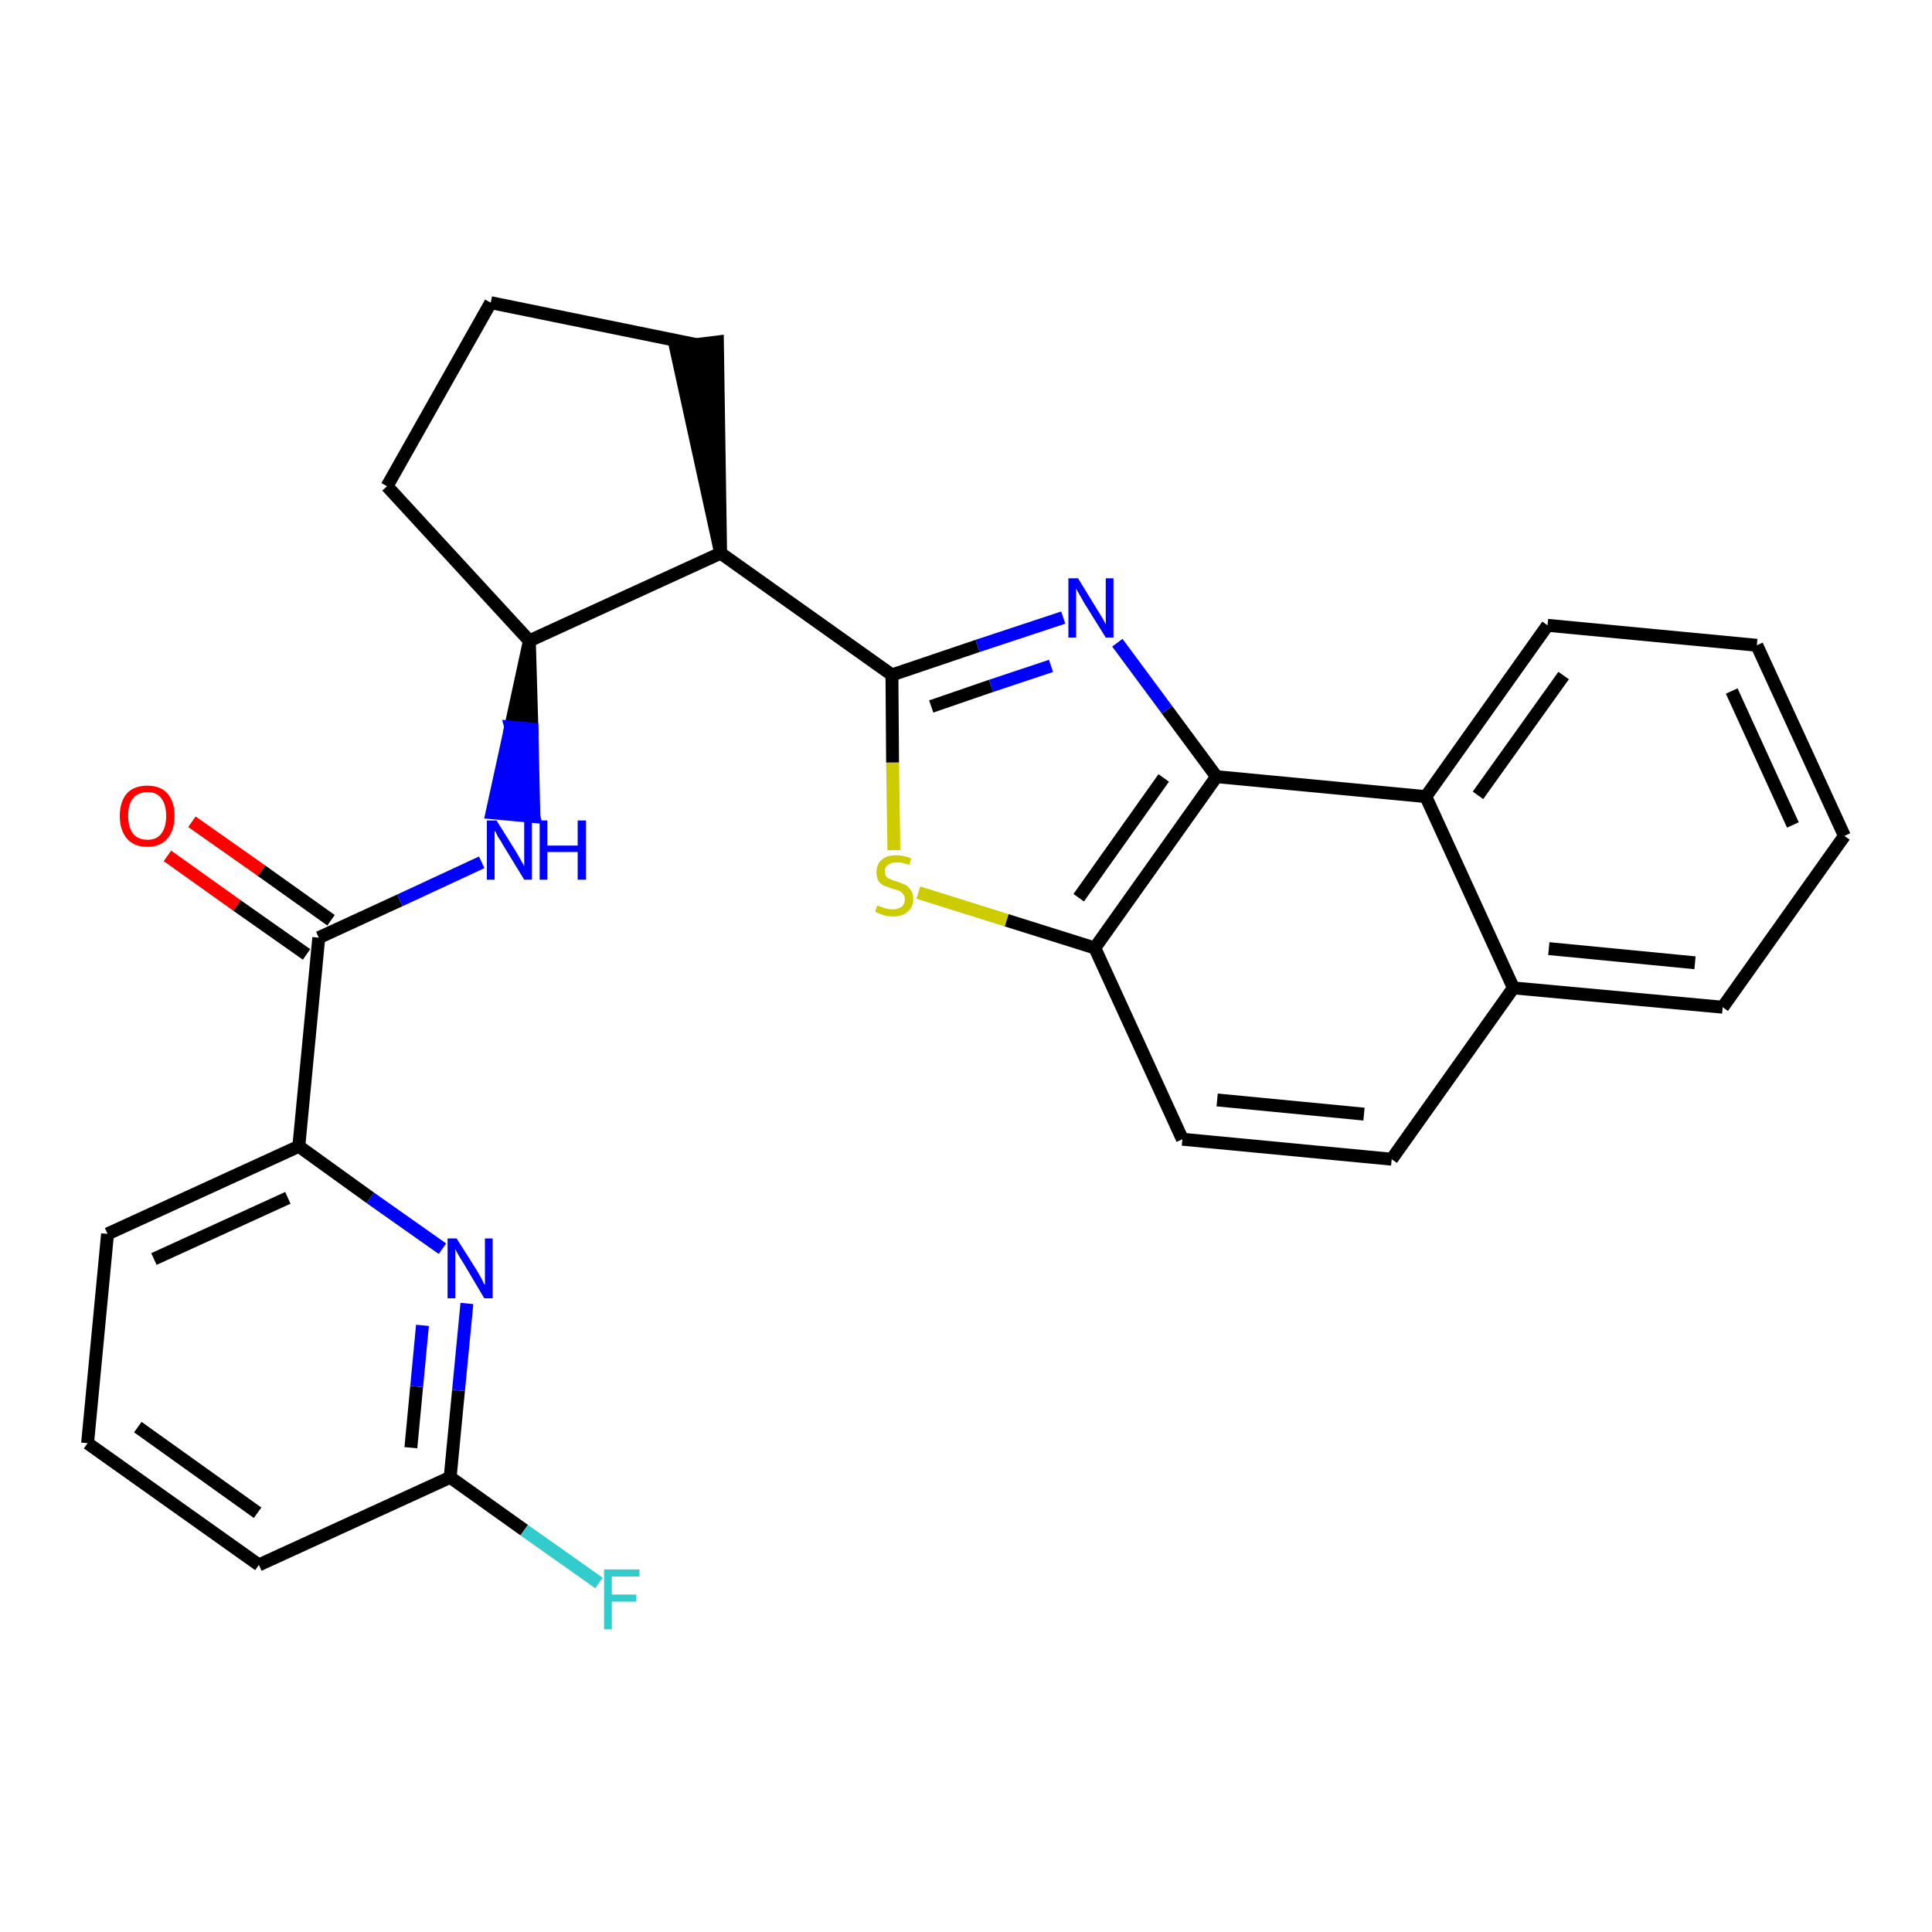 <?xml version='1.0' encoding='iso-8859-1'?>
<svg version='1.1' baseProfile='full'
              xmlns='http://www.w3.org/2000/svg'
                      xmlns:rdkit='http://www.rdkit.org/xml'
                      xmlns:xlink='http://www.w3.org/1999/xlink'
                  xml:space='preserve'
width='300px' height='300px' viewBox='0 0 300 300'>
<!-- END OF HEADER -->
<path class='bond-0 atom-0 atom-1' d='M 26.0,132.9 L 36.8,140.6' style='fill:none;fill-rule:evenodd;stroke:#FF0000;stroke-width:2.0px;stroke-linecap:butt;stroke-linejoin:miter;stroke-opacity:1' />
<path class='bond-0 atom-0 atom-1' d='M 36.8,140.6 L 47.6,148.2' style='fill:none;fill-rule:evenodd;stroke:#000000;stroke-width:2.0px;stroke-linecap:butt;stroke-linejoin:miter;stroke-opacity:1' />
<path class='bond-0 atom-0 atom-1' d='M 29.8,127.6 L 40.6,135.2' style='fill:none;fill-rule:evenodd;stroke:#FF0000;stroke-width:2.0px;stroke-linecap:butt;stroke-linejoin:miter;stroke-opacity:1' />
<path class='bond-0 atom-0 atom-1' d='M 40.6,135.2 L 51.4,142.9' style='fill:none;fill-rule:evenodd;stroke:#000000;stroke-width:2.0px;stroke-linecap:butt;stroke-linejoin:miter;stroke-opacity:1' />
<path class='bond-1 atom-1 atom-2' d='M 49.5,145.6 L 62.1,139.8' style='fill:none;fill-rule:evenodd;stroke:#000000;stroke-width:2.0px;stroke-linecap:butt;stroke-linejoin:miter;stroke-opacity:1' />
<path class='bond-1 atom-1 atom-2' d='M 62.1,139.8 L 74.8,133.9' style='fill:none;fill-rule:evenodd;stroke:#0000FF;stroke-width:2.0px;stroke-linecap:butt;stroke-linejoin:miter;stroke-opacity:1' />
<path class='bond-20 atom-1 atom-21' d='M 49.5,145.6 L 46.4,178.0' style='fill:none;fill-rule:evenodd;stroke:#000000;stroke-width:2.0px;stroke-linecap:butt;stroke-linejoin:miter;stroke-opacity:1' />
<path class='bond-2 atom-3 atom-2' d='M 82.2,99.5 L 79.3,112.9 L 82.6,113.2 Z' style='fill:#000000;fill-rule:evenodd;fill-opacity:1;stroke:#000000;stroke-width:2.0px;stroke-linecap:butt;stroke-linejoin:miter;stroke-opacity:1;' />
<path class='bond-2 atom-3 atom-2' d='M 79.3,112.9 L 82.9,126.8 L 76.4,126.2 Z' style='fill:#0000FF;fill-rule:evenodd;fill-opacity:1;stroke:#0000FF;stroke-width:2.0px;stroke-linecap:butt;stroke-linejoin:miter;stroke-opacity:1;' />
<path class='bond-2 atom-3 atom-2' d='M 79.3,112.9 L 82.6,113.2 L 82.9,126.8 Z' style='fill:#0000FF;fill-rule:evenodd;fill-opacity:1;stroke:#0000FF;stroke-width:2.0px;stroke-linecap:butt;stroke-linejoin:miter;stroke-opacity:1;' />
<path class='bond-3 atom-3 atom-4' d='M 82.2,99.5 L 60.1,75.5' style='fill:none;fill-rule:evenodd;stroke:#000000;stroke-width:2.0px;stroke-linecap:butt;stroke-linejoin:miter;stroke-opacity:1' />
<path class='bond-27 atom-7 atom-3' d='M 111.9,85.9 L 82.2,99.5' style='fill:none;fill-rule:evenodd;stroke:#000000;stroke-width:2.0px;stroke-linecap:butt;stroke-linejoin:miter;stroke-opacity:1' />
<path class='bond-4 atom-4 atom-5' d='M 60.1,75.5 L 76.2,47.0' style='fill:none;fill-rule:evenodd;stroke:#000000;stroke-width:2.0px;stroke-linecap:butt;stroke-linejoin:miter;stroke-opacity:1' />
<path class='bond-5 atom-5 atom-6' d='M 76.2,47.0 L 108.1,53.5' style='fill:none;fill-rule:evenodd;stroke:#000000;stroke-width:2.0px;stroke-linecap:butt;stroke-linejoin:miter;stroke-opacity:1' />
<path class='bond-6 atom-7 atom-6' d='M 111.9,85.9 L 111.4,53.1 L 104.9,53.9 Z' style='fill:#000000;fill-rule:evenodd;fill-opacity:1;stroke:#000000;stroke-width:2.0px;stroke-linecap:butt;stroke-linejoin:miter;stroke-opacity:1;' />
<path class='bond-7 atom-7 atom-8' d='M 111.9,85.9 L 138.5,104.8' style='fill:none;fill-rule:evenodd;stroke:#000000;stroke-width:2.0px;stroke-linecap:butt;stroke-linejoin:miter;stroke-opacity:1' />
<path class='bond-8 atom-8 atom-9' d='M 138.5,104.8 L 151.8,100.3' style='fill:none;fill-rule:evenodd;stroke:#000000;stroke-width:2.0px;stroke-linecap:butt;stroke-linejoin:miter;stroke-opacity:1' />
<path class='bond-8 atom-8 atom-9' d='M 151.8,100.3 L 165.1,95.9' style='fill:none;fill-rule:evenodd;stroke:#0000FF;stroke-width:2.0px;stroke-linecap:butt;stroke-linejoin:miter;stroke-opacity:1' />
<path class='bond-8 atom-8 atom-9' d='M 144.6,109.7 L 153.9,106.5' style='fill:none;fill-rule:evenodd;stroke:#000000;stroke-width:2.0px;stroke-linecap:butt;stroke-linejoin:miter;stroke-opacity:1' />
<path class='bond-8 atom-8 atom-9' d='M 153.9,106.5 L 163.2,103.4' style='fill:none;fill-rule:evenodd;stroke:#0000FF;stroke-width:2.0px;stroke-linecap:butt;stroke-linejoin:miter;stroke-opacity:1' />
<path class='bond-28 atom-20 atom-8' d='M 138.8,132.0 L 138.6,118.4' style='fill:none;fill-rule:evenodd;stroke:#CCCC00;stroke-width:2.0px;stroke-linecap:butt;stroke-linejoin:miter;stroke-opacity:1' />
<path class='bond-28 atom-20 atom-8' d='M 138.6,118.4 L 138.5,104.8' style='fill:none;fill-rule:evenodd;stroke:#000000;stroke-width:2.0px;stroke-linecap:butt;stroke-linejoin:miter;stroke-opacity:1' />
<path class='bond-9 atom-9 atom-10' d='M 173.5,99.8 L 181.2,110.2' style='fill:none;fill-rule:evenodd;stroke:#0000FF;stroke-width:2.0px;stroke-linecap:butt;stroke-linejoin:miter;stroke-opacity:1' />
<path class='bond-9 atom-9 atom-10' d='M 181.2,110.2 L 188.9,120.6' style='fill:none;fill-rule:evenodd;stroke:#000000;stroke-width:2.0px;stroke-linecap:butt;stroke-linejoin:miter;stroke-opacity:1' />
<path class='bond-10 atom-10 atom-11' d='M 188.9,120.6 L 170.0,147.2' style='fill:none;fill-rule:evenodd;stroke:#000000;stroke-width:2.0px;stroke-linecap:butt;stroke-linejoin:miter;stroke-opacity:1' />
<path class='bond-10 atom-10 atom-11' d='M 180.7,120.8 L 167.5,139.4' style='fill:none;fill-rule:evenodd;stroke:#000000;stroke-width:2.0px;stroke-linecap:butt;stroke-linejoin:miter;stroke-opacity:1' />
<path class='bond-30 atom-19 atom-10' d='M 221.4,123.7 L 188.9,120.6' style='fill:none;fill-rule:evenodd;stroke:#000000;stroke-width:2.0px;stroke-linecap:butt;stroke-linejoin:miter;stroke-opacity:1' />
<path class='bond-11 atom-11 atom-12' d='M 170.0,147.2 L 183.6,176.9' style='fill:none;fill-rule:evenodd;stroke:#000000;stroke-width:2.0px;stroke-linecap:butt;stroke-linejoin:miter;stroke-opacity:1' />
<path class='bond-19 atom-11 atom-20' d='M 170.0,147.2 L 156.3,142.9' style='fill:none;fill-rule:evenodd;stroke:#000000;stroke-width:2.0px;stroke-linecap:butt;stroke-linejoin:miter;stroke-opacity:1' />
<path class='bond-19 atom-11 atom-20' d='M 156.3,142.9 L 142.6,138.6' style='fill:none;fill-rule:evenodd;stroke:#CCCC00;stroke-width:2.0px;stroke-linecap:butt;stroke-linejoin:miter;stroke-opacity:1' />
<path class='bond-12 atom-12 atom-13' d='M 183.6,176.9 L 216.1,180.0' style='fill:none;fill-rule:evenodd;stroke:#000000;stroke-width:2.0px;stroke-linecap:butt;stroke-linejoin:miter;stroke-opacity:1' />
<path class='bond-12 atom-12 atom-13' d='M 189.0,170.8 L 211.8,173.0' style='fill:none;fill-rule:evenodd;stroke:#000000;stroke-width:2.0px;stroke-linecap:butt;stroke-linejoin:miter;stroke-opacity:1' />
<path class='bond-13 atom-13 atom-14' d='M 216.1,180.0 L 235.0,153.4' style='fill:none;fill-rule:evenodd;stroke:#000000;stroke-width:2.0px;stroke-linecap:butt;stroke-linejoin:miter;stroke-opacity:1' />
<path class='bond-14 atom-14 atom-15' d='M 235.0,153.4 L 267.5,156.4' style='fill:none;fill-rule:evenodd;stroke:#000000;stroke-width:2.0px;stroke-linecap:butt;stroke-linejoin:miter;stroke-opacity:1' />
<path class='bond-14 atom-14 atom-15' d='M 240.5,147.3 L 263.2,149.5' style='fill:none;fill-rule:evenodd;stroke:#000000;stroke-width:2.0px;stroke-linecap:butt;stroke-linejoin:miter;stroke-opacity:1' />
<path class='bond-31 atom-19 atom-14' d='M 221.4,123.7 L 235.0,153.4' style='fill:none;fill-rule:evenodd;stroke:#000000;stroke-width:2.0px;stroke-linecap:butt;stroke-linejoin:miter;stroke-opacity:1' />
<path class='bond-15 atom-15 atom-16' d='M 267.5,156.4 L 286.4,129.8' style='fill:none;fill-rule:evenodd;stroke:#000000;stroke-width:2.0px;stroke-linecap:butt;stroke-linejoin:miter;stroke-opacity:1' />
<path class='bond-16 atom-16 atom-17' d='M 286.4,129.8 L 272.8,100.2' style='fill:none;fill-rule:evenodd;stroke:#000000;stroke-width:2.0px;stroke-linecap:butt;stroke-linejoin:miter;stroke-opacity:1' />
<path class='bond-16 atom-16 atom-17' d='M 278.4,128.1 L 268.9,107.3' style='fill:none;fill-rule:evenodd;stroke:#000000;stroke-width:2.0px;stroke-linecap:butt;stroke-linejoin:miter;stroke-opacity:1' />
<path class='bond-17 atom-17 atom-18' d='M 272.8,100.2 L 240.3,97.1' style='fill:none;fill-rule:evenodd;stroke:#000000;stroke-width:2.0px;stroke-linecap:butt;stroke-linejoin:miter;stroke-opacity:1' />
<path class='bond-18 atom-18 atom-19' d='M 240.3,97.1 L 221.4,123.7' style='fill:none;fill-rule:evenodd;stroke:#000000;stroke-width:2.0px;stroke-linecap:butt;stroke-linejoin:miter;stroke-opacity:1' />
<path class='bond-18 atom-18 atom-19' d='M 242.8,104.9 L 229.5,123.5' style='fill:none;fill-rule:evenodd;stroke:#000000;stroke-width:2.0px;stroke-linecap:butt;stroke-linejoin:miter;stroke-opacity:1' />
<path class='bond-21 atom-21 atom-22' d='M 46.4,178.0 L 16.7,191.6' style='fill:none;fill-rule:evenodd;stroke:#000000;stroke-width:2.0px;stroke-linecap:butt;stroke-linejoin:miter;stroke-opacity:1' />
<path class='bond-21 atom-21 atom-22' d='M 44.7,186.0 L 23.9,195.5' style='fill:none;fill-rule:evenodd;stroke:#000000;stroke-width:2.0px;stroke-linecap:butt;stroke-linejoin:miter;stroke-opacity:1' />
<path class='bond-29 atom-27 atom-21' d='M 68.7,193.9 L 57.5,186.0' style='fill:none;fill-rule:evenodd;stroke:#0000FF;stroke-width:2.0px;stroke-linecap:butt;stroke-linejoin:miter;stroke-opacity:1' />
<path class='bond-29 atom-27 atom-21' d='M 57.5,186.0 L 46.4,178.0' style='fill:none;fill-rule:evenodd;stroke:#000000;stroke-width:2.0px;stroke-linecap:butt;stroke-linejoin:miter;stroke-opacity:1' />
<path class='bond-22 atom-22 atom-23' d='M 16.7,191.6 L 13.6,224.1' style='fill:none;fill-rule:evenodd;stroke:#000000;stroke-width:2.0px;stroke-linecap:butt;stroke-linejoin:miter;stroke-opacity:1' />
<path class='bond-23 atom-23 atom-24' d='M 13.6,224.1 L 40.2,243.0' style='fill:none;fill-rule:evenodd;stroke:#000000;stroke-width:2.0px;stroke-linecap:butt;stroke-linejoin:miter;stroke-opacity:1' />
<path class='bond-23 atom-23 atom-24' d='M 21.4,221.6 L 40.0,234.9' style='fill:none;fill-rule:evenodd;stroke:#000000;stroke-width:2.0px;stroke-linecap:butt;stroke-linejoin:miter;stroke-opacity:1' />
<path class='bond-24 atom-24 atom-25' d='M 40.2,243.0 L 69.9,229.4' style='fill:none;fill-rule:evenodd;stroke:#000000;stroke-width:2.0px;stroke-linecap:butt;stroke-linejoin:miter;stroke-opacity:1' />
<path class='bond-25 atom-25 atom-26' d='M 69.9,229.4 L 81.4,237.6' style='fill:none;fill-rule:evenodd;stroke:#000000;stroke-width:2.0px;stroke-linecap:butt;stroke-linejoin:miter;stroke-opacity:1' />
<path class='bond-25 atom-25 atom-26' d='M 81.4,237.6 L 93.0,245.8' style='fill:none;fill-rule:evenodd;stroke:#33CCCC;stroke-width:2.0px;stroke-linecap:butt;stroke-linejoin:miter;stroke-opacity:1' />
<path class='bond-26 atom-25 atom-27' d='M 69.9,229.4 L 71.2,215.9' style='fill:none;fill-rule:evenodd;stroke:#000000;stroke-width:2.0px;stroke-linecap:butt;stroke-linejoin:miter;stroke-opacity:1' />
<path class='bond-26 atom-25 atom-27' d='M 71.2,215.9 L 72.5,202.4' style='fill:none;fill-rule:evenodd;stroke:#0000FF;stroke-width:2.0px;stroke-linecap:butt;stroke-linejoin:miter;stroke-opacity:1' />
<path class='bond-26 atom-25 atom-27' d='M 63.8,224.8 L 64.7,215.3' style='fill:none;fill-rule:evenodd;stroke:#000000;stroke-width:2.0px;stroke-linecap:butt;stroke-linejoin:miter;stroke-opacity:1' />
<path class='bond-26 atom-25 atom-27' d='M 64.7,215.3 L 65.6,205.8' style='fill:none;fill-rule:evenodd;stroke:#0000FF;stroke-width:2.0px;stroke-linecap:butt;stroke-linejoin:miter;stroke-opacity:1' />
<path  class='atom-0' d='M 18.6 126.7
Q 18.6 124.5, 19.7 123.2
Q 20.8 122.0, 22.9 122.0
Q 24.9 122.0, 26.0 123.2
Q 27.1 124.5, 27.1 126.7
Q 27.1 128.9, 26.0 130.2
Q 24.9 131.5, 22.9 131.5
Q 20.8 131.5, 19.7 130.2
Q 18.6 128.9, 18.6 126.7
M 22.9 130.4
Q 24.3 130.4, 25.0 129.5
Q 25.8 128.5, 25.8 126.7
Q 25.8 124.9, 25.0 123.9
Q 24.3 123.0, 22.9 123.0
Q 21.5 123.0, 20.7 123.9
Q 19.9 124.8, 19.9 126.7
Q 19.9 128.5, 20.7 129.5
Q 21.5 130.4, 22.9 130.4
' fill='#FF0000'/>
<path  class='atom-2' d='M 77.1 127.4
L 80.1 132.2
Q 80.4 132.7, 80.9 133.6
Q 81.4 134.5, 81.4 134.5
L 81.4 127.4
L 82.6 127.4
L 82.6 136.6
L 81.4 136.6
L 78.1 131.2
Q 77.8 130.6, 77.3 129.9
Q 77.0 129.2, 76.8 129.0
L 76.8 136.6
L 75.6 136.6
L 75.6 127.4
L 77.1 127.4
' fill='#0000FF'/>
<path  class='atom-2' d='M 83.8 127.4
L 85.0 127.4
L 85.0 131.3
L 89.7 131.3
L 89.7 127.4
L 91.0 127.4
L 91.0 136.6
L 89.7 136.6
L 89.7 132.3
L 85.0 132.3
L 85.0 136.6
L 83.8 136.6
L 83.8 127.4
' fill='#0000FF'/>
<path  class='atom-9' d='M 167.4 89.8
L 170.4 94.7
Q 170.7 95.2, 171.2 96.0
Q 171.7 96.9, 171.7 97.0
L 171.7 89.8
L 172.9 89.8
L 172.9 99.0
L 171.7 99.0
L 168.4 93.7
Q 168.0 93.0, 167.6 92.3
Q 167.2 91.6, 167.1 91.4
L 167.1 99.0
L 165.9 99.0
L 165.9 89.8
L 167.4 89.8
' fill='#0000FF'/>
<path  class='atom-20' d='M 136.2 140.6
Q 136.3 140.7, 136.8 140.8
Q 137.2 141.0, 137.7 141.1
Q 138.1 141.2, 138.6 141.2
Q 139.5 141.2, 140.0 140.8
Q 140.5 140.4, 140.5 139.6
Q 140.5 139.1, 140.2 138.8
Q 140.0 138.5, 139.6 138.3
Q 139.2 138.2, 138.6 138.0
Q 137.7 137.7, 137.2 137.5
Q 136.8 137.3, 136.4 136.8
Q 136.1 136.3, 136.1 135.4
Q 136.1 134.3, 136.8 133.6
Q 137.6 132.8, 139.2 132.8
Q 140.3 132.8, 141.5 133.3
L 141.2 134.3
Q 140.1 133.9, 139.3 133.9
Q 138.4 133.9, 137.9 134.3
Q 137.4 134.6, 137.4 135.3
Q 137.4 135.8, 137.6 136.1
Q 137.9 136.4, 138.2 136.5
Q 138.6 136.7, 139.3 136.9
Q 140.1 137.2, 140.6 137.4
Q 141.1 137.7, 141.4 138.2
Q 141.8 138.7, 141.8 139.6
Q 141.8 140.9, 140.9 141.6
Q 140.1 142.3, 138.7 142.3
Q 137.8 142.3, 137.2 142.1
Q 136.6 141.9, 135.9 141.6
L 136.2 140.6
' fill='#CCCC00'/>
<path  class='atom-26' d='M 93.8 243.7
L 99.3 243.7
L 99.3 244.8
L 95.0 244.8
L 95.0 247.6
L 98.8 247.6
L 98.8 248.7
L 95.0 248.7
L 95.0 253.0
L 93.8 253.0
L 93.8 243.7
' fill='#33CCCC'/>
<path  class='atom-27' d='M 70.9 192.3
L 74.0 197.2
Q 74.3 197.7, 74.8 198.6
Q 75.2 199.5, 75.3 199.5
L 75.3 192.3
L 76.5 192.3
L 76.5 201.6
L 75.2 201.6
L 72.0 196.2
Q 71.6 195.6, 71.2 194.9
Q 70.8 194.2, 70.7 193.9
L 70.7 201.6
L 69.5 201.6
L 69.5 192.3
L 70.9 192.3
' fill='#0000FF'/>
</svg>
